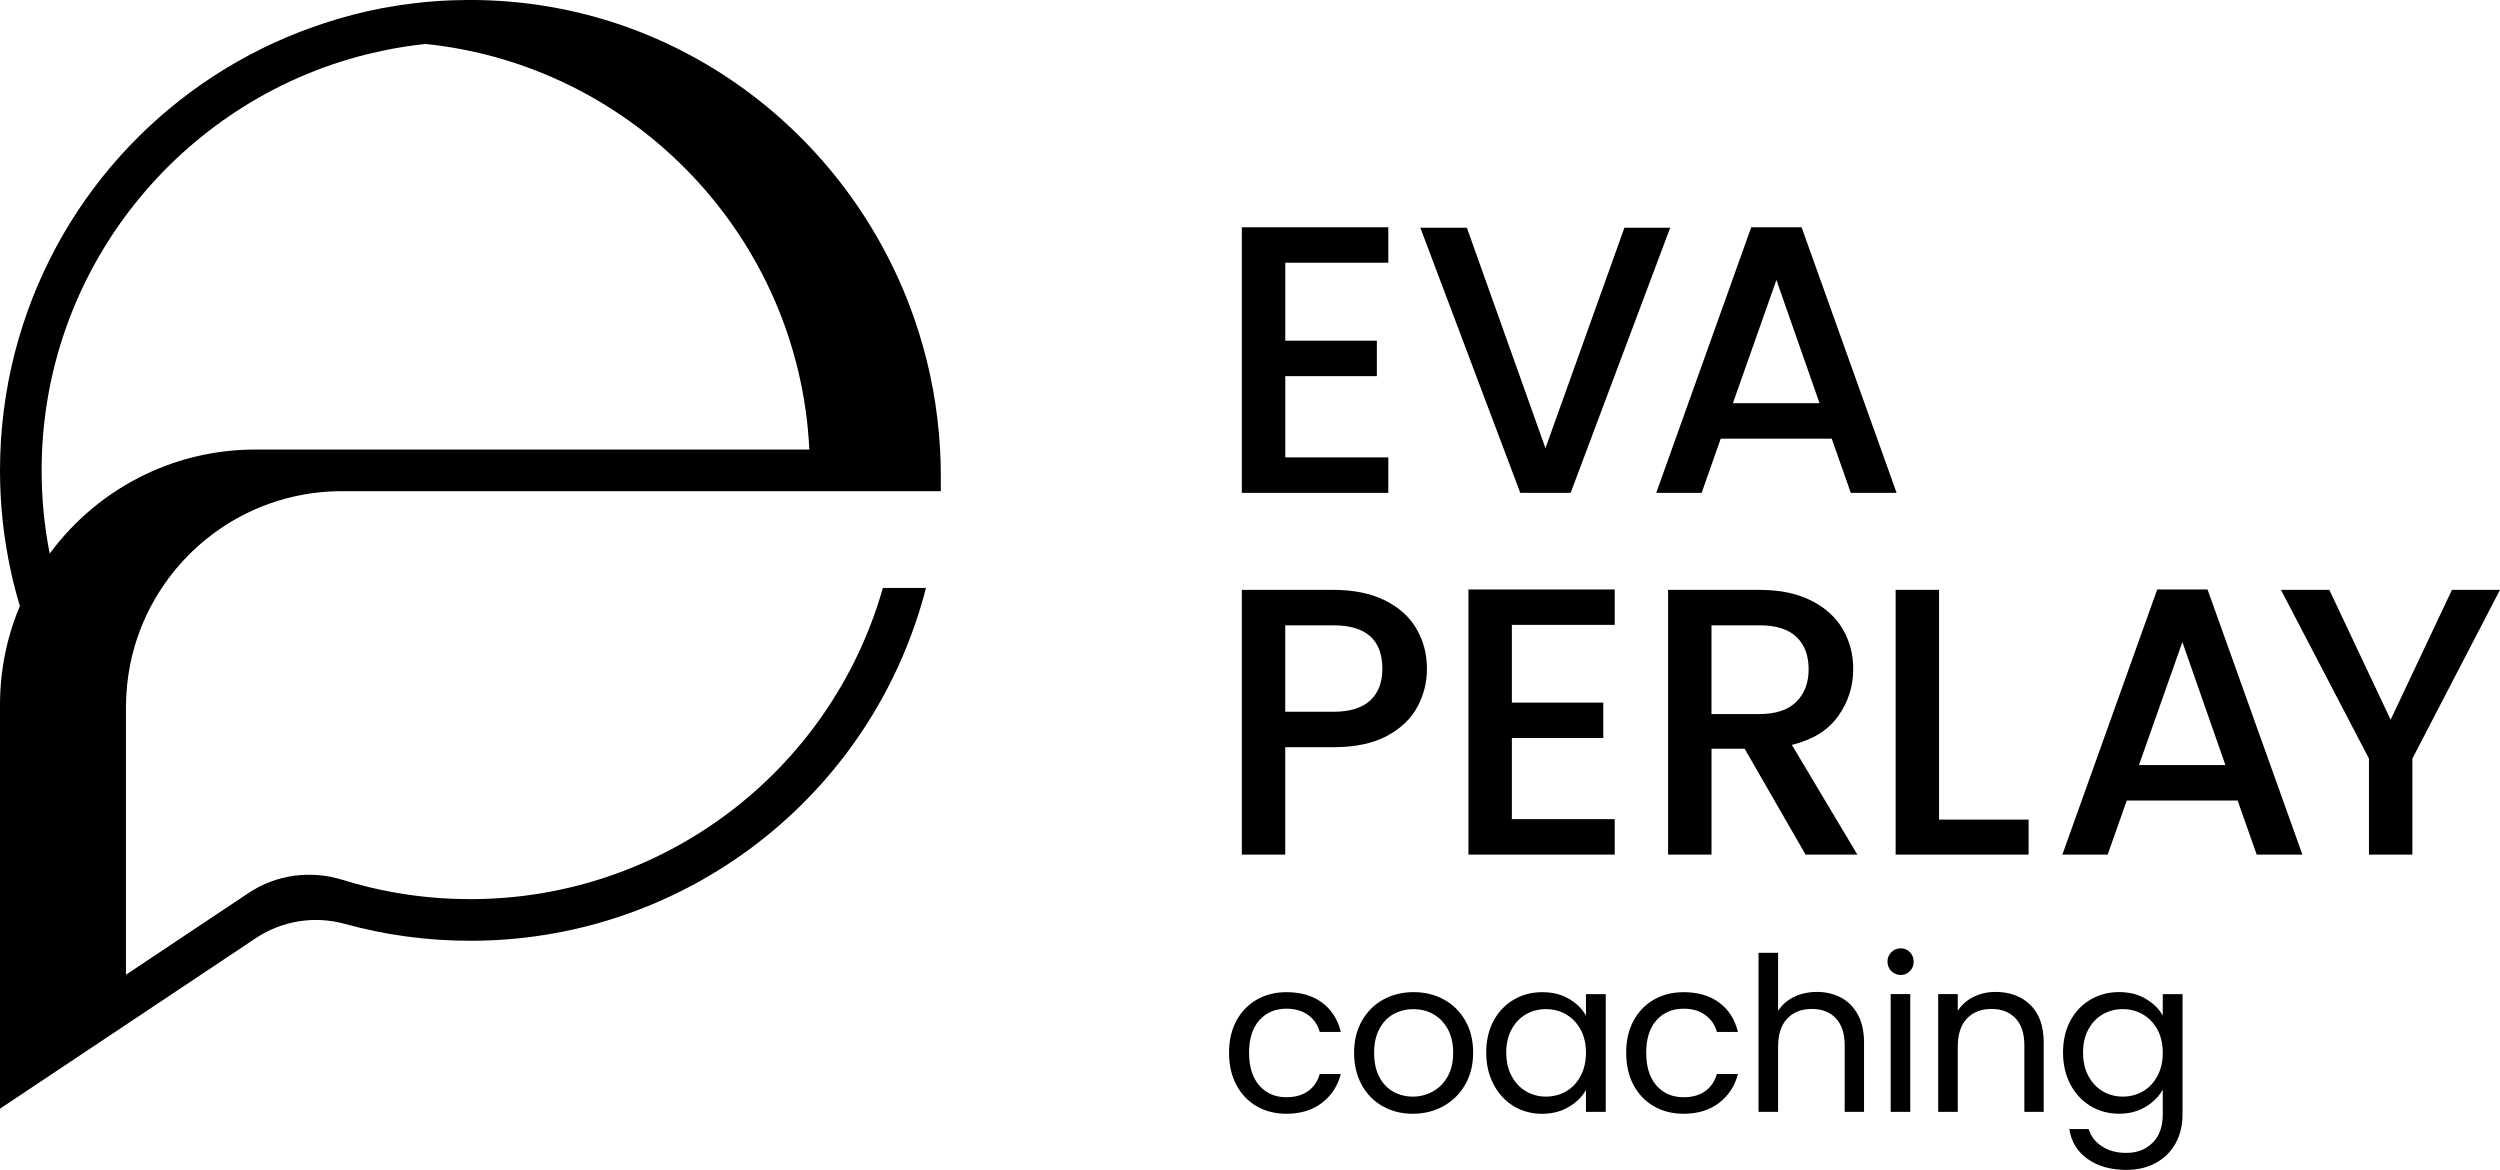 <?xml version="1.0" encoding="UTF-8"?>
<svg id="Layer_2" data-name="Layer 2" xmlns="http://www.w3.org/2000/svg" viewBox="0 0 600.55 281.03">
  <defs>
    <style>
      .cls-1 {
        fill: #000;
        stroke-width: 0px;
      }
    </style>
  </defs>
  <g id="Layer_2-2" data-name="Layer 2">
    <path class="cls-1" d="M31.29,159.53c1.65-8.13,5.19-15.57,10.15-21.84,9.51-12,24.21-19.7,40.7-19.7h143.86v-4.04c0-2-.07-3.99-.17-5.96-.54-9.8-2.3-19.29-5.16-28.31C206.66,35.25,166.41,2.23,117.97.11c-1.28-.06-2.56-.1-3.85-.11h-2.05c-.3,0-.61.02-.92.02-.52,0-1.02.02-1.54.03h-.06c-.5,0-.99.03-1.49.05-1.16.05-2.32.1-3.47.19-.79.06-1.58.12-2.36.2h-.03c-.1,0-.21.02-.31.03-.5.05-1,.1-1.5.16-.47.05-.93.11-1.39.17-.36.04-.72.08-1.07.14-.55.06-1.1.14-1.64.22-.34.05-.67.1-1,.16-.76.12-1.51.24-2.27.38-.49.08-.98.17-1.47.26-2.28.44-4.53.94-6.76,1.53-.8.21-1.6.42-2.39.65-.3.09-.6.17-.9.26-.2.06-.4.12-.61.18-.47.14-.95.28-1.41.43-.68.21-1.35.43-2.03.65-1.14.38-2.27.78-3.4,1.2-.14.05-.28.11-.43.16-.53.2-1.06.39-1.59.59C38.86,20.53,12.83,48.72,3.56,84.74h0C1.24,93.78,0,103.25,0,113,0,121.37.91,129.63,2.71,137.69c.59,2.66,1.28,5.29,2.07,7.89-3.09,7.3-4.78,15.33-4.78,23.75v97l20.26-13.51,10-6.66,31.15-20.77c6.29-4.2,14.1-5.48,21.4-3.46,9.73,2.69,19.85,4.06,30.19,4.06,48.72,0,91.56-31.07,106.99-76.55.92-2.69,1.73-5.42,2.45-8.2h-10.36c-12.55,44.15-52.92,74.75-99.08,74.75-6.08,0-12.09-.52-17.97-1.55-4.28-.75-8.49-1.77-12.62-3.05-.04,0-.08-.02-.12-.03-7.62-2.37-15.9-1.3-22.54,3.13l-29.49,19.66v-64.26c0-3.55.36-7.01,1.03-10.36h0ZM194.43,107.99H61.34c-9.46,0-18.41,2.14-26.4,5.96-9.15,4.37-17.05,10.95-23,19.04-1.29-6.54-1.94-13.23-1.94-19.99,0-48.11,33.17-88.62,77.83-99.88.15-.04.31-.08.46-.11.12-.03.24-.06.35-.09.03,0,.07-.02.1-.02.99-.24,1.99-.46,2.99-.67.12-.02.24-.05.36-.08.32-.07.63-.14.95-.2.07-.01.14-.03.21-.04,1.35-.26,2.71-.51,4.08-.72.81-.12,1.61-.24,2.42-.34.36-.05.71-.08,1.07-.13.46-.05.92-.11,1.38-.16,50.18,5.17,89.77,46.51,92.22,97.43h.01ZM308.75,63.13v18.7h22v8.52h-22v19.52h24.75v8.52h-35.19v-63.79h35.19v8.52h-24.75ZM401.22,54.7l-23.92,63.69h-12.1l-24.01-63.69h11.18l18.88,52.97,18.97-52.97h11ZM440.02,105.38h-26.67l-4.58,13.01h-10.91l22.82-63.79h12.1l22.82,63.79h-11l-4.58-13.01h0ZM437.09,96.86l-10.36-29.6-10.45,29.6h20.81ZM340.49,169.79c-1.53,2.87-3.97,5.2-7.32,7-3.36,1.8-7.66,2.7-12.9,2.7h-11.53v25.81h-10.43v-63.6h21.96c4.88,0,9.01.84,12.4,2.52,3.39,1.68,5.92,3.95,7.59,6.82,1.68,2.87,2.52,6.07,2.52,9.61,0,3.24-.76,6.28-2.29,9.15h0ZM329.14,168.28c1.95-1.8,2.93-4.35,2.93-7.64,0-6.95-3.94-10.43-11.8-10.43h-11.53v20.77h11.53c3.97,0,6.92-.9,8.88-2.7h-.01ZM363.18,150.11v18.67h21.96v8.51h-21.96v19.49h24.71v8.51h-35.14v-63.69h35.14v8.51h-24.71ZM433.74,205.3l-14.64-25.44h-7.96v25.44h-10.43v-63.6h21.96c4.88,0,9.01.85,12.4,2.56,3.39,1.71,5.92,4,7.59,6.86,1.68,2.87,2.52,6.07,2.52,9.61,0,4.15-1.21,7.92-3.62,11.3-2.41,3.39-6.12,5.69-11.12,6.91l15.74,26.36h-12.45.01ZM411.14,171.53h11.53c3.9,0,6.85-.98,8.83-2.93,1.98-1.95,2.97-4.58,2.97-7.87s-.98-5.87-2.93-7.73c-1.95-1.86-4.91-2.79-8.88-2.79h-11.53v21.32h.01ZM465.8,196.88h21.51v8.42h-31.94v-63.6h10.43v55.18ZM537.52,192.3h-26.63l-4.58,12.99h-10.89l22.79-63.69h12.08l22.79,63.69h-10.98l-4.58-12.99ZM534.59,183.79l-10.34-29.56-10.43,29.56h20.77ZM600.55,141.69l-21.05,40.54v23.06h-10.43v-23.06l-21.14-40.54h11.62l14.73,31.21,14.73-31.21h11.54ZM296.99,245.23c1.17-2.18,2.8-3.88,4.88-5.08,2.08-1.2,4.47-1.81,7.15-1.81,3.48,0,6.34.84,8.6,2.53,2.25,1.69,3.74,4.03,4.47,7.02h-5.06c-.48-1.72-1.42-3.08-2.81-4.08-1.39-1-3.12-1.5-5.19-1.5-2.68,0-4.85.92-6.5,2.76s-2.48,4.45-2.48,7.82.83,6.04,2.48,7.9c1.65,1.86,3.82,2.79,6.5,2.79,2.07,0,3.79-.48,5.16-1.45,1.38-.96,2.32-2.34,2.84-4.13h5.06c-.76,2.89-2.27,5.21-4.54,6.94-2.27,1.74-5.11,2.61-8.52,2.61-2.68,0-5.07-.6-7.15-1.81-2.08-1.2-3.71-2.91-4.88-5.11-1.17-2.2-1.76-4.78-1.76-7.74s.58-5.48,1.76-7.67h-.01ZM332.17,265.75c-2.15-1.2-3.84-2.92-5.06-5.14s-1.83-4.79-1.83-7.72.63-5.45,1.88-7.67c1.26-2.22,2.97-3.92,5.14-5.11,2.17-1.19,4.59-1.78,7.28-1.78s5.11.59,7.28,1.78c2.17,1.19,3.88,2.88,5.14,5.08,1.26,2.2,1.88,4.77,1.88,7.69s-.65,5.5-1.94,7.72c-1.29,2.22-3.04,3.93-5.24,5.14-2.2,1.21-4.65,1.81-7.33,1.81s-5.05-.6-7.2-1.81h0ZM344.12,262.24c1.48-.79,2.68-1.98,3.59-3.56s1.37-3.51,1.37-5.78-.45-4.2-1.34-5.78c-.9-1.58-2.07-2.76-3.51-3.54s-3.01-1.16-4.7-1.16-3.3.39-4.72,1.16c-1.43.77-2.57,1.95-3.43,3.54-.86,1.58-1.29,3.51-1.29,5.78s.42,4.25,1.26,5.83,1.97,2.76,3.38,3.54c1.41.77,2.96,1.16,4.65,1.16s3.27-.4,4.75-1.19h0ZM358.78,245.23c1.17-2.18,2.78-3.88,4.83-5.08s4.33-1.81,6.84-1.81,4.63.53,6.45,1.6,3.18,2.41,4.08,4.03v-5.16h4.75v28.29h-4.75v-5.27c-.93,1.65-2.32,3.02-4.16,4.1-1.84,1.08-3.98,1.63-6.43,1.63s-4.78-.62-6.81-1.86c-2.03-1.24-3.63-2.98-4.8-5.21-1.17-2.24-1.76-4.78-1.76-7.64s.58-5.43,1.76-7.62h0ZM379.69,247.32c-.86-1.58-2.02-2.8-3.48-3.64-1.46-.84-3.07-1.27-4.83-1.27s-3.36.41-4.8,1.24c-1.45.83-2.6,2.03-3.46,3.61-.86,1.58-1.29,3.44-1.29,5.58s.43,4.05,1.29,5.65c.86,1.6,2.01,2.82,3.46,3.67,1.45.84,3.05,1.27,4.8,1.27s3.36-.42,4.83-1.27c1.46-.84,2.62-2.06,3.48-3.67.86-1.61,1.29-3.47,1.29-5.6s-.43-3.99-1.29-5.58h0ZM392.39,245.23c1.17-2.18,2.8-3.88,4.88-5.08,2.08-1.2,4.47-1.81,7.15-1.81,3.48,0,6.34.84,8.6,2.53,2.25,1.69,3.74,4.03,4.47,7.02h-5.06c-.48-1.72-1.42-3.08-2.81-4.08-1.39-1-3.12-1.5-5.19-1.5-2.68,0-4.85.92-6.5,2.76-1.65,1.84-2.48,4.45-2.48,7.82s.83,6.04,2.48,7.9c1.65,1.86,3.82,2.79,6.5,2.79,2.07,0,3.79-.48,5.16-1.45,1.38-.96,2.32-2.34,2.84-4.13h5.06c-.76,2.89-2.27,5.21-4.54,6.94-2.27,1.74-5.11,2.61-8.52,2.61-2.68,0-5.07-.6-7.15-1.81-2.08-1.2-3.71-2.91-4.88-5.11-1.17-2.2-1.76-4.78-1.76-7.74s.58-5.48,1.76-7.67h-.01ZM442.26,239.66c1.72.91,3.07,2.28,4.05,4.1.98,1.82,1.47,4.04,1.47,6.66v16.68h-4.65v-16c0-2.82-.71-4.98-2.12-6.48s-3.34-2.25-5.78-2.25-4.45.77-5.91,2.32-2.19,3.8-2.19,6.76v15.64h-4.7v-38.2h4.7v13.94c.93-1.45,2.21-2.56,3.85-3.36,1.63-.79,3.47-1.19,5.5-1.19,2.13,0,4.06.46,5.78,1.37h0ZM454.34,233.28c-.62-.62-.93-1.38-.93-2.27s.31-1.65.93-2.27c.62-.62,1.38-.93,2.27-.93s1.59.31,2.19.93.9,1.38.9,2.27-.3,1.65-.9,2.27c-.6.62-1.33.93-2.19.93s-1.65-.31-2.27-.93ZM458.88,238.8v28.29h-4.7v-28.29h4.7ZM487.74,241.41c2.13,2.08,3.2,5.09,3.2,9.01v16.68h-4.65v-16c0-2.82-.71-4.98-2.12-6.48s-3.34-2.25-5.78-2.25-4.45.77-5.91,2.32-2.19,3.8-2.19,6.76v15.64h-4.7v-28.29h4.7v4.03c.93-1.45,2.19-2.56,3.79-3.36,1.6-.79,3.36-1.19,5.29-1.19,3.44,0,6.23,1.04,8.36,3.12h0ZM515.44,239.94c1.84,1.07,3.21,2.41,4.1,4.03v-5.16h4.75v28.91c0,2.58-.55,4.88-1.65,6.89-1.1,2.01-2.68,3.59-4.72,4.72-2.05,1.14-4.43,1.7-7.15,1.7-3.72,0-6.82-.88-9.29-2.63-2.48-1.76-3.94-4.15-4.39-7.18h4.65c.52,1.72,1.58,3.11,3.2,4.16,1.62,1.05,3.56,1.57,5.83,1.57,2.58,0,4.69-.81,6.32-2.43s2.45-3.89,2.45-6.82v-5.94c-.93,1.65-2.31,3.03-4.13,4.13-1.83,1.1-3.96,1.65-6.4,1.65s-4.79-.62-6.84-1.86c-2.05-1.24-3.66-2.98-4.83-5.21-1.17-2.24-1.76-4.78-1.76-7.64s.58-5.43,1.76-7.62c1.17-2.18,2.78-3.88,4.83-5.08,2.05-1.2,4.33-1.81,6.84-1.81s4.59.53,6.43,1.6v.02ZM518.25,247.32c-.86-1.58-2.02-2.8-3.48-3.64-1.46-.84-3.07-1.27-4.83-1.27s-3.36.41-4.8,1.24c-1.45.83-2.6,2.03-3.46,3.61-.86,1.58-1.29,3.44-1.29,5.58s.43,4.05,1.29,5.65,2.01,2.82,3.46,3.67c1.45.84,3.05,1.27,4.8,1.27s3.36-.42,4.83-1.27c1.46-.84,2.62-2.06,3.48-3.67s1.29-3.47,1.29-5.6-.43-3.99-1.29-5.58h0Z"/>
  </g>
</svg>